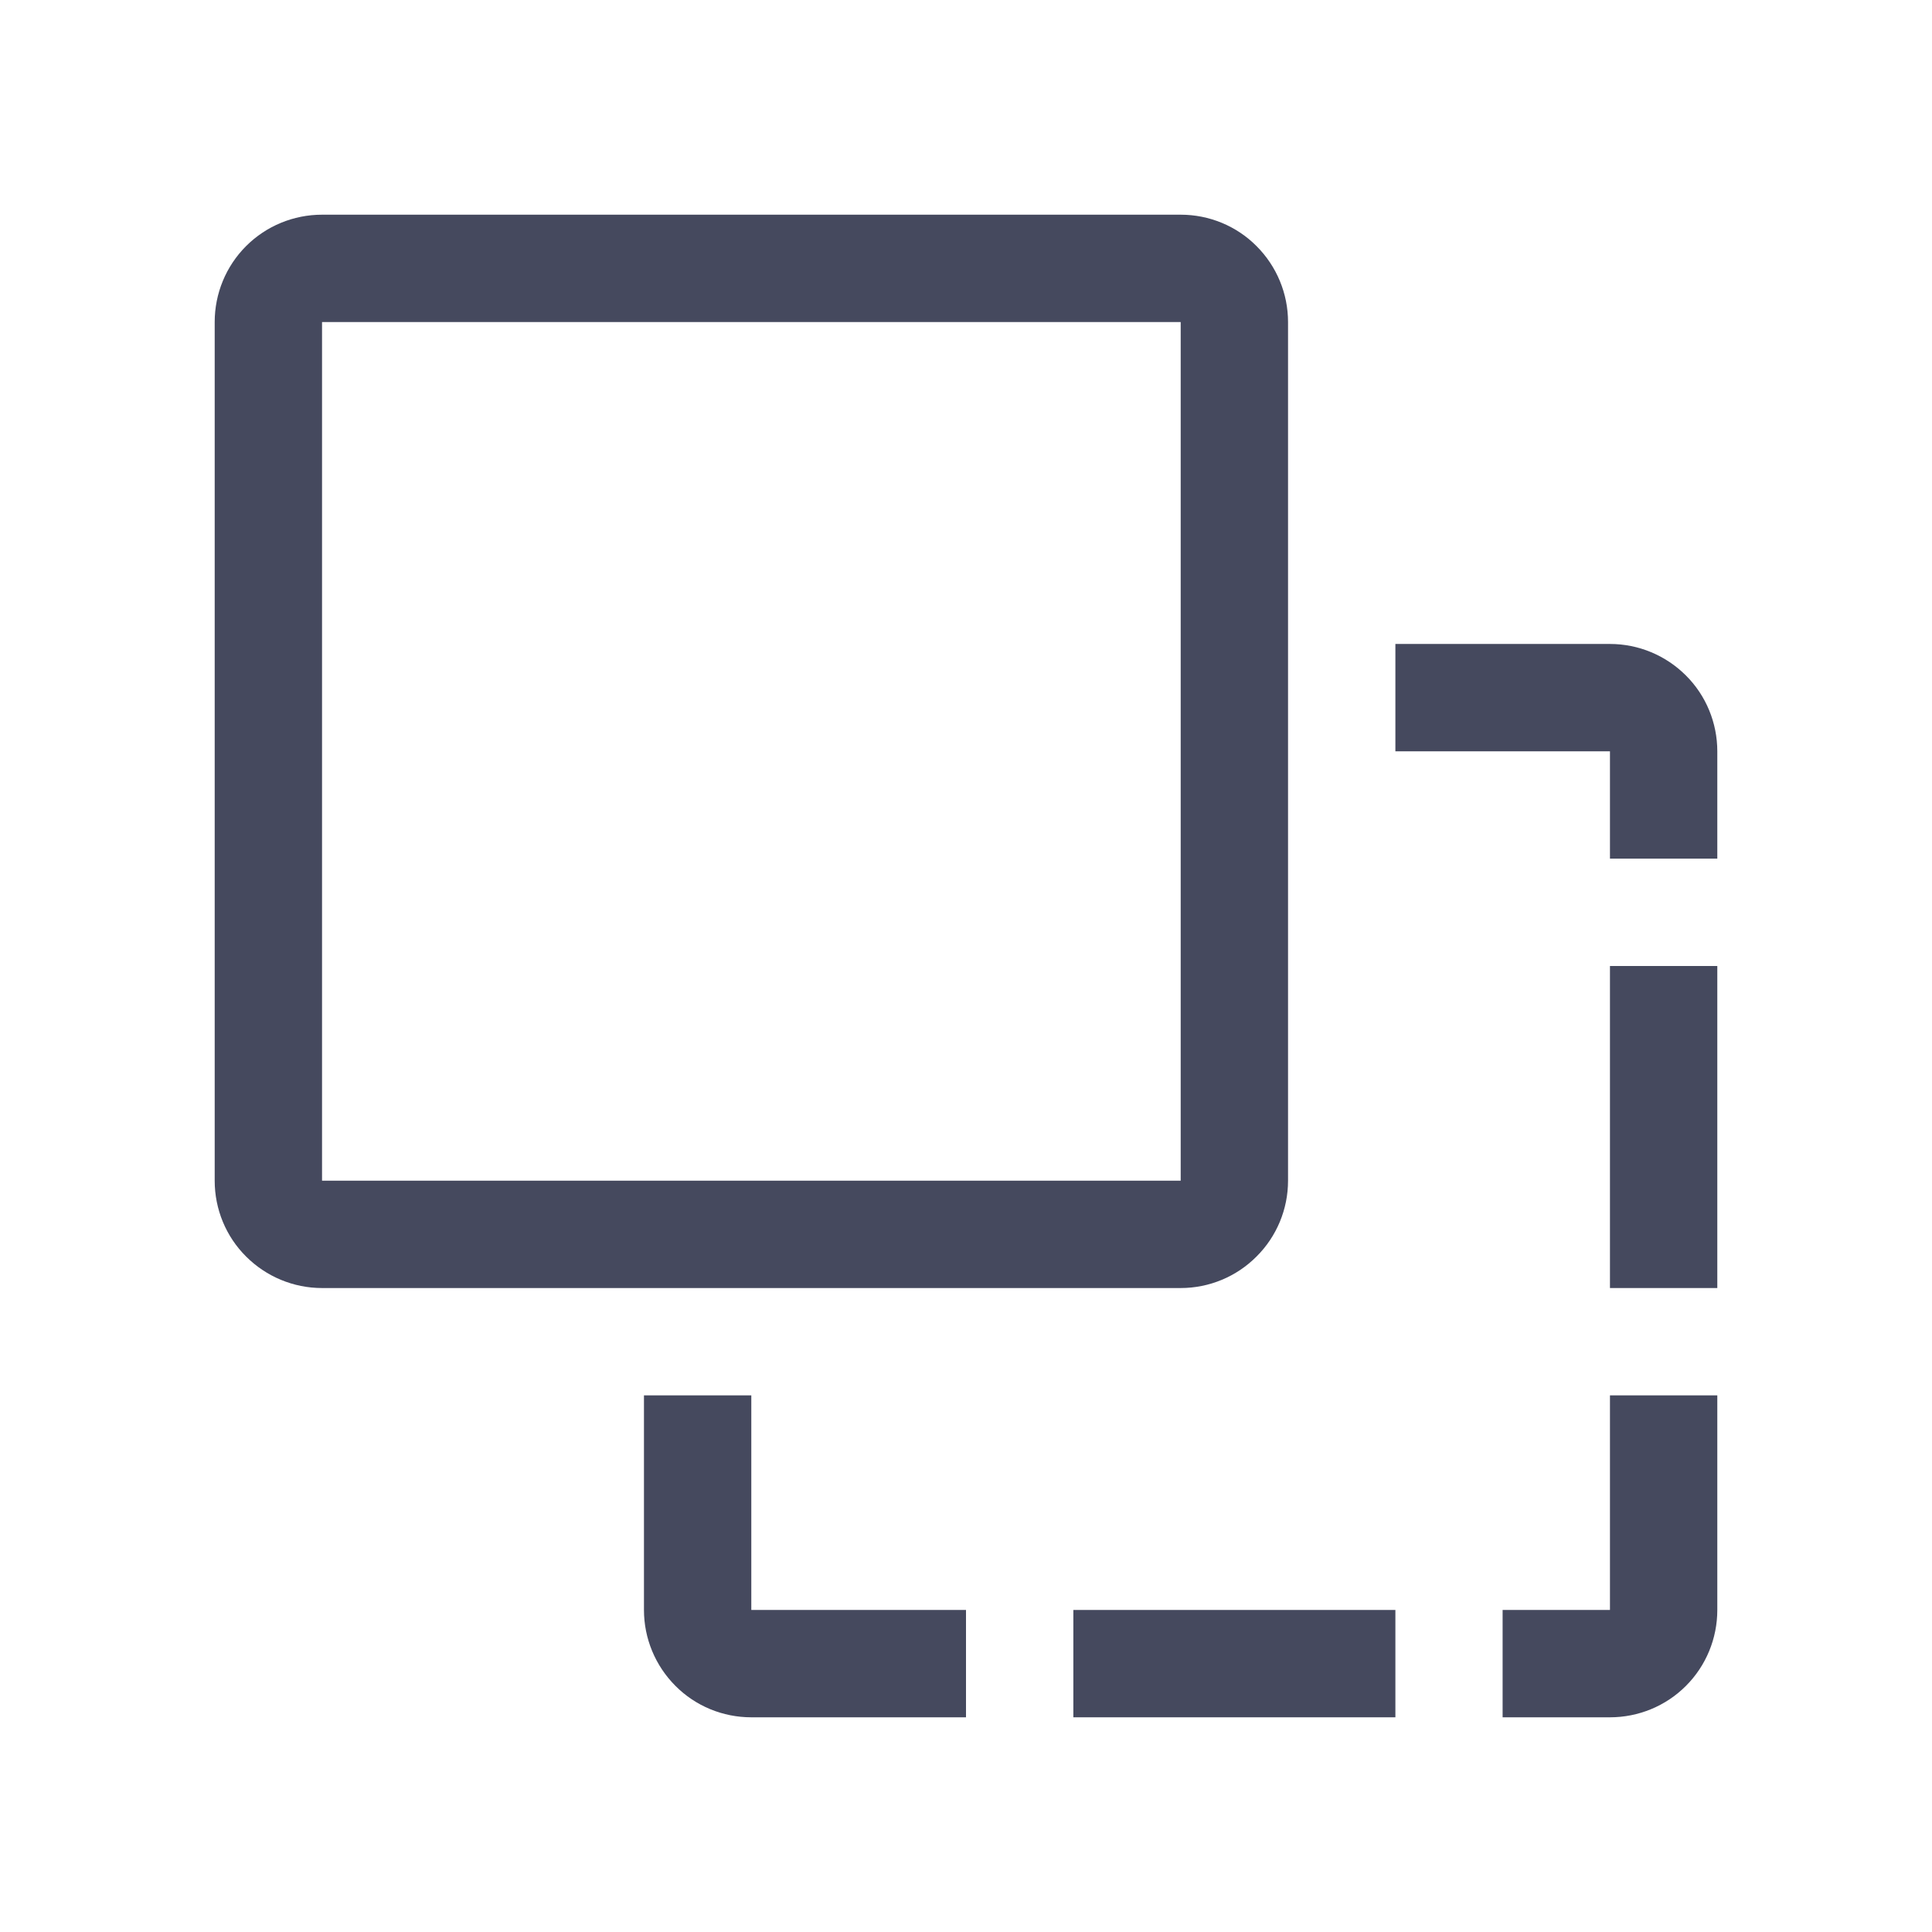 <svg width="16" height="16" viewBox="0 0 16 16" fill="none" xmlns="http://www.w3.org/2000/svg">
<g clip-path="url(#clip0_89_312)">
<path d="M13.333 5.333H11.556V6.222H13.333V7.111H14.222V6.222C14.222 5.987 14.129 5.76 13.962 5.594C13.795 5.427 13.569 5.333 13.333 5.333Z" fill="#45495E"/>
<path d="M13.333 8H14.222V10.667H13.333V8Z" fill="#45495E"/>
<path d="M13.333 13.333H12.444V14.222H13.333C13.569 14.222 13.795 14.129 13.962 13.962C14.129 13.795 14.222 13.569 14.222 13.333V11.556H13.333V13.333Z" fill="#45495E"/>
<path d="M10.667 9.778V2.667C10.667 2.431 10.573 2.205 10.406 2.038C10.24 1.871 10.014 1.778 9.778 1.778H2.667C2.431 1.778 2.205 1.871 2.038 2.038C1.871 2.205 1.778 2.431 1.778 2.667V9.778C1.778 10.014 1.871 10.24 2.038 10.406C2.205 10.573 2.431 10.667 2.667 10.667H9.778C10.014 10.667 10.24 10.573 10.406 10.406C10.573 10.24 10.667 10.014 10.667 9.778ZM2.667 2.667H9.778V9.778H2.667V2.667Z" fill="#45495E"/>
<path d="M8.889 13.333H11.556V14.222H8.889V13.333Z" fill="#45495E"/>
<path d="M6.222 11.556H5.333V13.333C5.333 13.569 5.427 13.795 5.594 13.962C5.76 14.129 5.986 14.222 6.222 14.222H8V13.333H6.222V11.556Z" fill="#45495E"/>
</g>
<defs>
<clipPath id="clip0_89_312">
<rect width="16" height="16" fill="white"/>
</clipPath>
</defs>
</svg>
